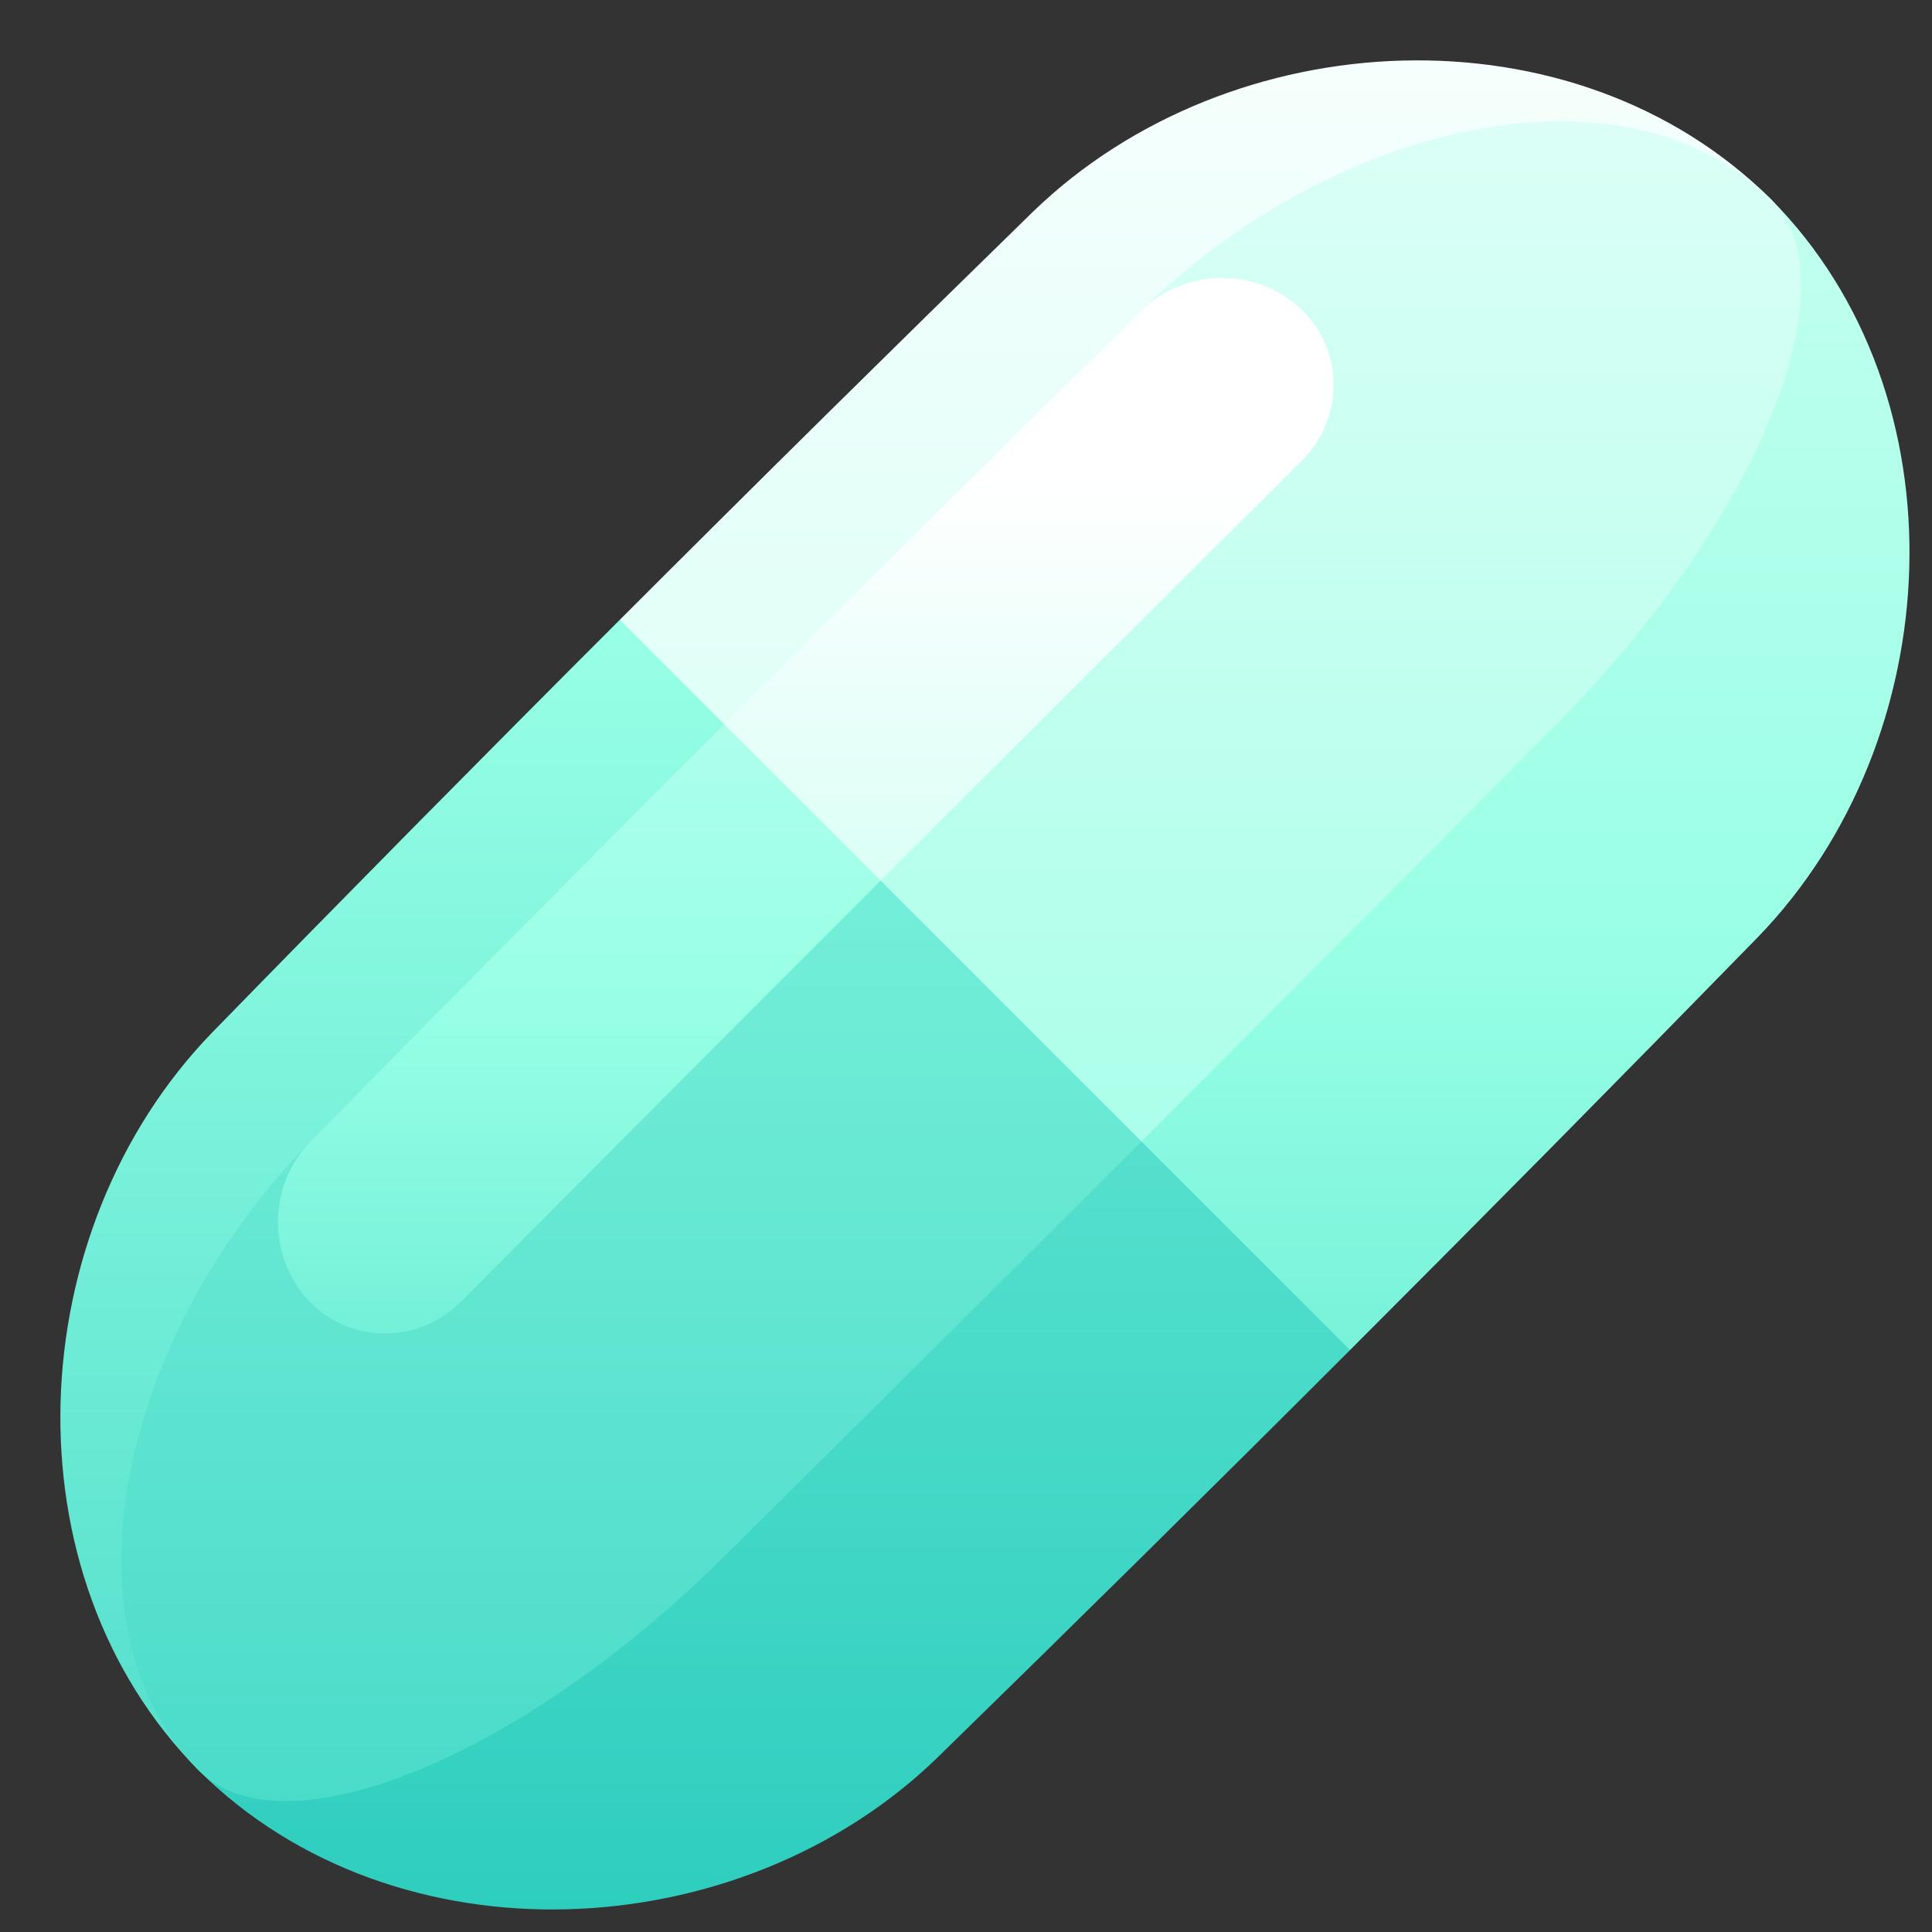 <svg width="32" height="32" viewBox="0 0 32 32" fill="none" xmlns="http://www.w3.org/2000/svg">
<rect x="0" y="0" width="32" height="32" fill="#333333" stroke="none"/>
<path d="M29.33 3.297C29.33 3.297 13.722 18.905 13.722 18.905C16.599 20.055 19.502 21.188 22.361 22.361C24.627 20.095 26.88 17.814 29.118 15.52C32.287 12.247 32.56 6.554 29.33 3.297V3.297Z" fill="url(#paint0_linear)"/>
<path d="M29.33 3.297C26.073 0.067 20.38 0.34 17.107 3.509C14.813 5.747 12.532 7.999 10.266 10.266C11.158 13.405 11.997 16.605 12.858 19.769C12.858 19.769 29.33 3.297 29.33 3.297V3.297Z" fill="url(#paint1_linear)"/>
<path d="M29.33 3.297C27.006 0.987 22.222 1.899 18.906 5.142C15.731 8.261 12.575 11.4 9.438 14.557C11.706 16.893 14 19.202 16.323 21.483C19.501 18.316 22.669 15.139 25.825 11.949C29.121 8.609 30.718 4.689 29.33 3.297V3.297Z" fill="url(#paint2_linear)"/>
<path d="M18.905 18.905C13.722 22.36 8.478 25.834 3.297 29.33C6.554 32.559 12.247 32.287 15.52 29.118C17.814 26.879 20.095 24.627 22.361 22.361C21.209 21.209 20.057 20.057 18.905 18.905Z" fill="url(#paint3_linear)"/>
<path d="M11.994 11.994C11.418 11.418 10.842 10.842 10.266 10.266C7.999 12.532 5.747 14.812 3.509 17.107C0.34 20.38 0.067 26.073 3.297 29.33C6.231 23.586 9.149 17.718 11.994 11.994V11.994Z" fill="url(#paint4_linear)"/>
<path d="M11.994 11.994C9.7 14.288 7.416 16.592 5.142 18.906C1.899 22.222 0.987 27.006 3.297 29.33C4.689 30.717 8.609 29.121 11.949 25.825C14.274 23.524 16.593 21.218 18.905 18.905C16.602 16.601 14.298 14.297 11.994 11.994V11.994Z" fill="url(#paint5_linear)"/>
<path d="M14.579 12.002C13.714 12.002 12.852 11.999 11.994 11.994C9.7 14.288 7.416 16.592 5.142 18.907C4.443 19.619 4.421 20.801 5.105 21.534C5.789 22.267 6.93 22.27 7.643 21.553C9.953 19.227 12.267 16.904 14.586 14.586C14.585 13.723 14.583 12.861 14.579 12.002V12.002Z" fill="url(#paint6_linear)"/>
<path d="M14.586 14.585C13.722 13.722 12.858 12.858 11.994 11.994C14.288 9.7 16.592 7.416 18.907 5.142C19.619 4.442 20.801 4.421 21.534 5.105C22.267 5.788 22.27 6.93 21.553 7.642C19.227 9.953 16.904 12.267 14.586 14.585Z" fill="url(#paint7_linear)"/>
<defs>
<linearGradient id="paint0_linear" x1="22.673" y1="33.259" x2="22.673" y2="-14.164" gradientUnits="userSpaceOnUse">
<stop stop-color="#43DCC7"/>
<stop offset="0.365" stop-color="#97FFE5"/>
<stop offset="1" stop-color="white"/>
</linearGradient>
<linearGradient id="paint1_linear" x1="19.797" y1="75.853" x2="19.797" y2="-3.606" gradientUnits="userSpaceOnUse">
<stop stop-color="#43DCC7"/>
<stop offset="0.365" stop-color="#97FFE5"/>
<stop offset="1" stop-color="white"/>
</linearGradient>
<linearGradient id="paint2_linear" x1="19.634" y1="46.464" x2="19.634" y2="-10.347" gradientUnits="userSpaceOnUse">
<stop stop-color="#43DCC7"/>
<stop offset="0.365" stop-color="#97FFE5"/>
<stop offset="1" stop-color="white"/>
</linearGradient>
<linearGradient id="paint3_linear" x1="12.829" y1="46.536" x2="12.829" y2="-2.386" gradientUnits="userSpaceOnUse">
<stop stop-color="#00B8AE"/>
<stop offset="1" stop-color="#97FFE5"/>
</linearGradient>
<linearGradient id="paint4_linear" x1="6.498" y1="52.961" x2="6.498" y2="10.568" gradientUnits="userSpaceOnUse">
<stop stop-color="#00B8AE"/>
<stop offset="1" stop-color="#97FFE5"/>
</linearGradient>
<linearGradient id="paint5_linear" x1="10.459" y1="57.741" x2="10.459" y2="1.686" gradientUnits="userSpaceOnUse">
<stop stop-color="#00B8AE"/>
<stop offset="1" stop-color="#97FFE5"/>
</linearGradient>
<linearGradient id="paint6_linear" x1="9.596" y1="29.521" x2="9.596" y2="-5.429" gradientUnits="userSpaceOnUse">
<stop stop-color="#43DCC7"/>
<stop offset="0.365" stop-color="#97FFE5"/>
<stop offset="1" stop-color="white"/>
</linearGradient>
<linearGradient id="paint7_linear" x1="17.04" y1="37.05" x2="17.04" y2="7.93" gradientUnits="userSpaceOnUse">
<stop stop-color="#43DCC7"/>
<stop offset="0.365" stop-color="#97FFE5"/>
<stop offset="1" stop-color="white"/>
</linearGradient>
</defs>
</svg>
